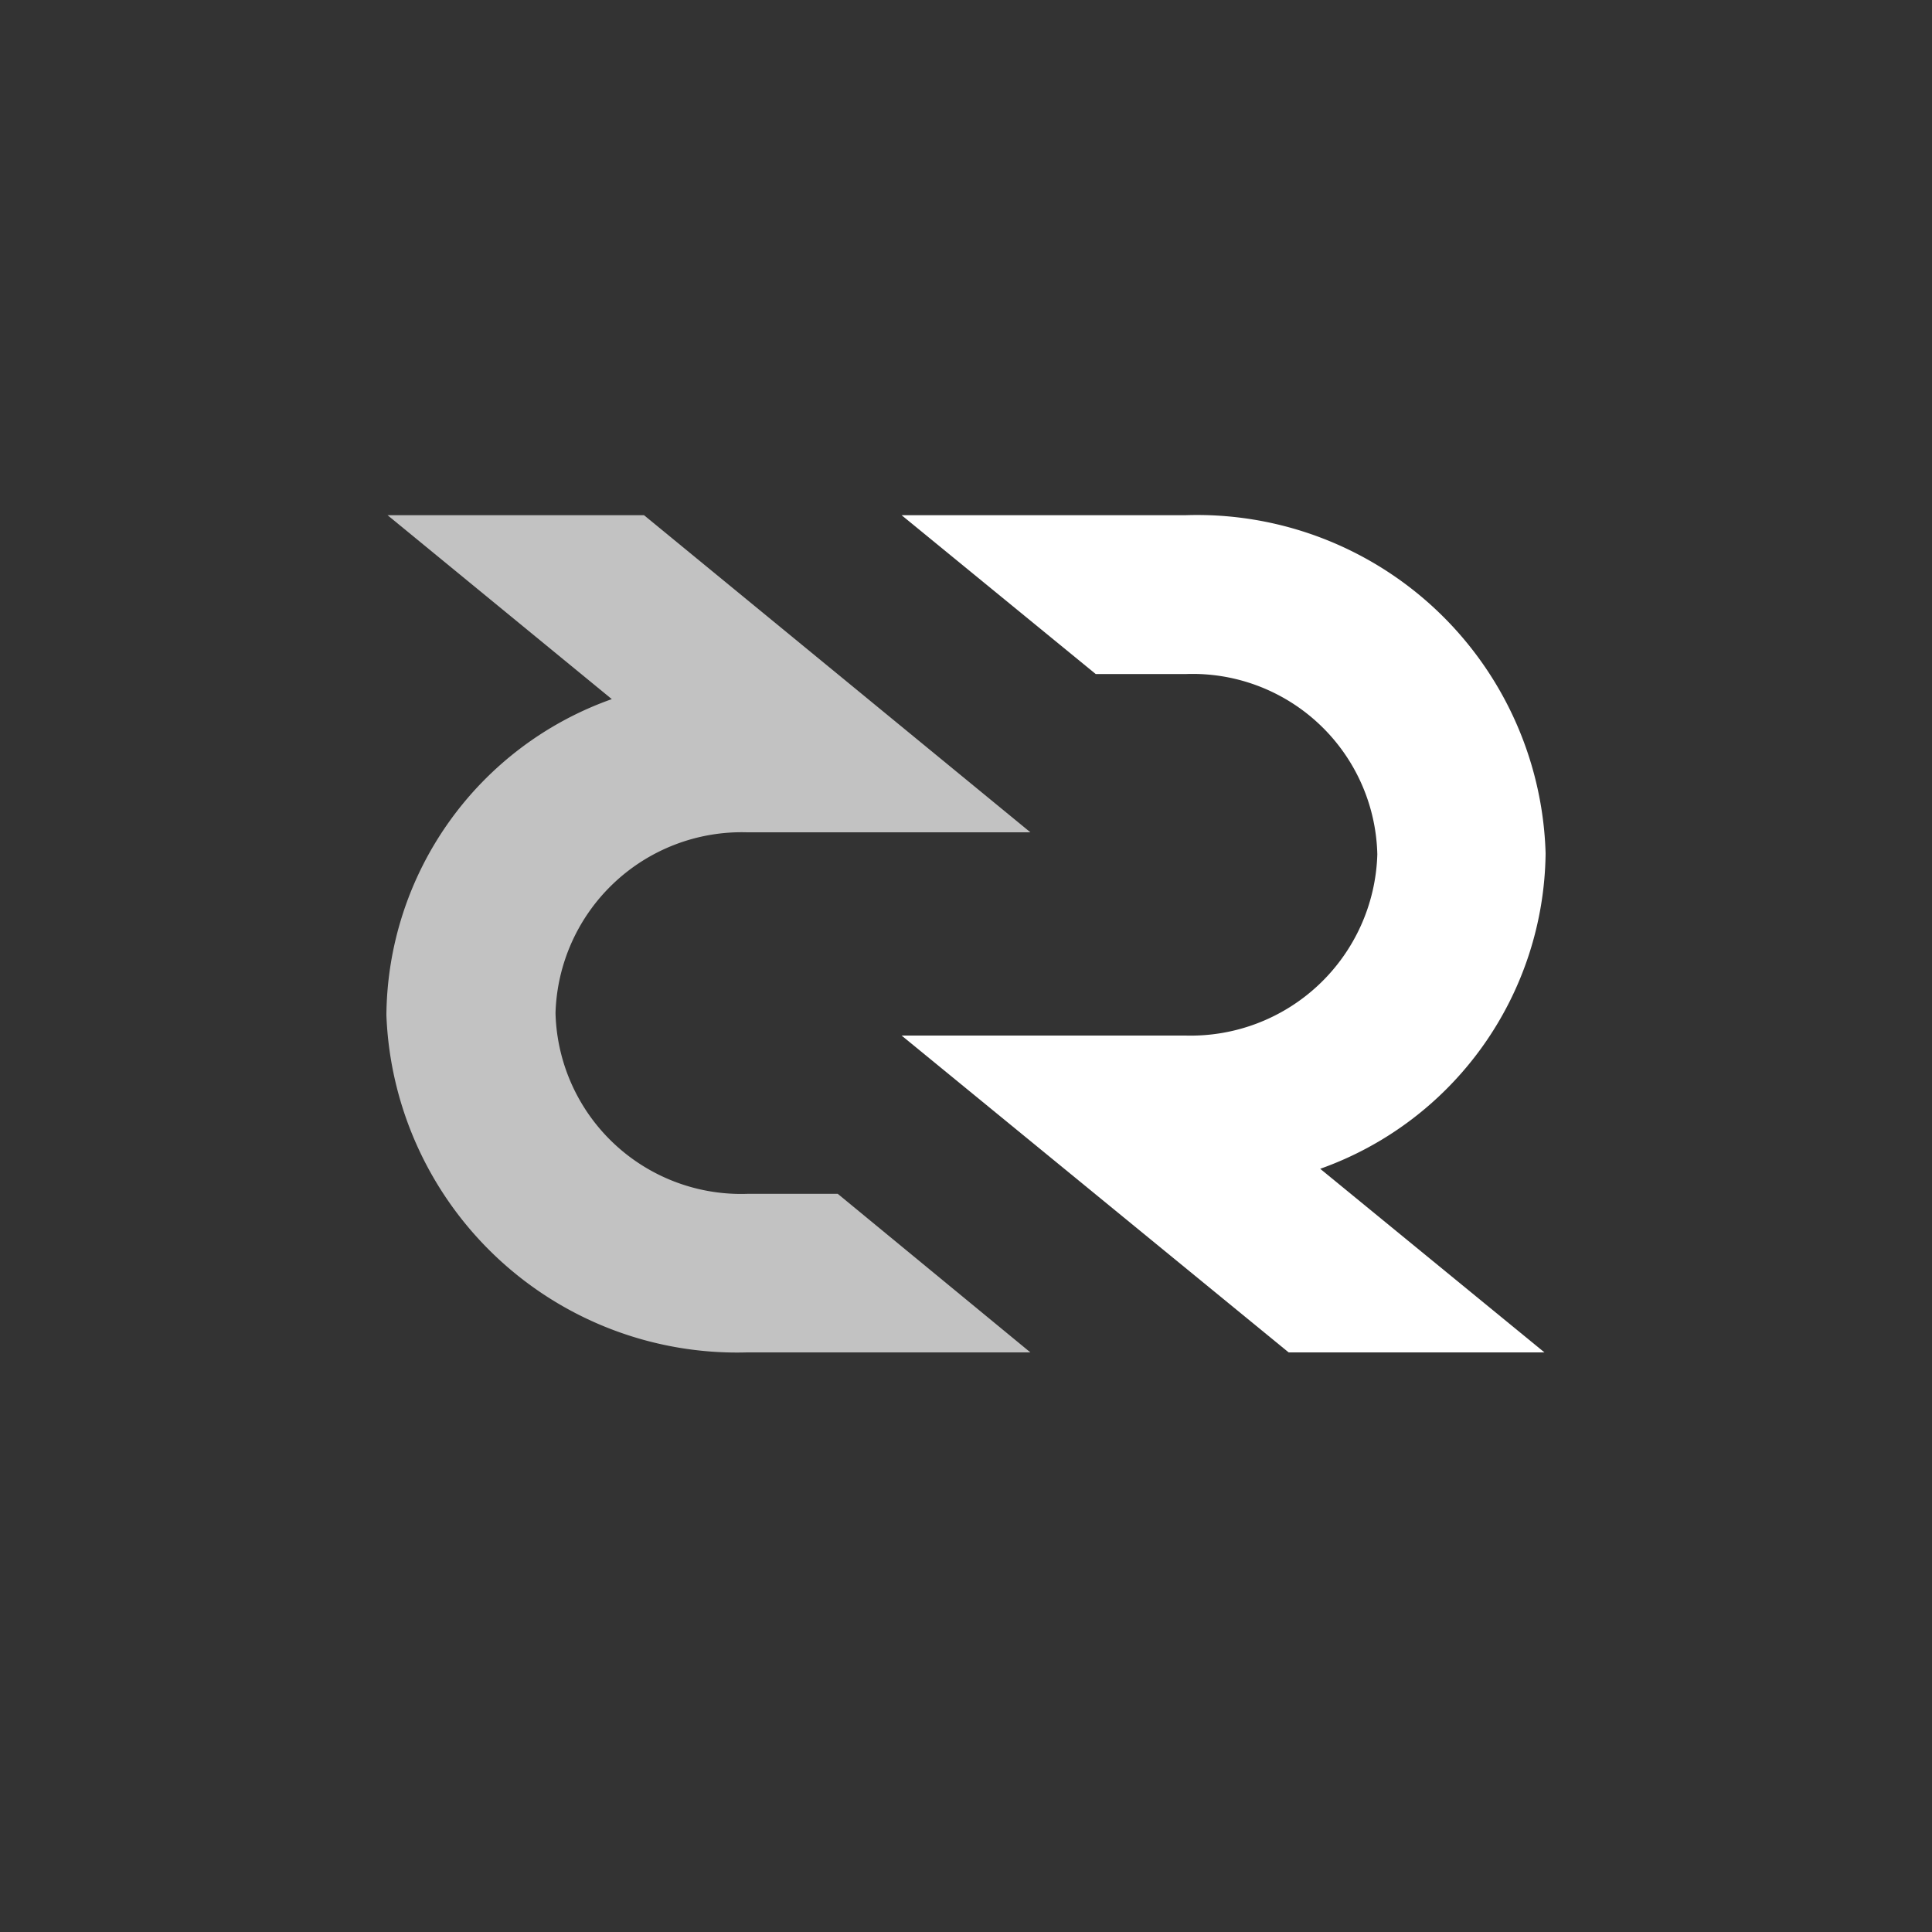 <svg xmlns="http://www.w3.org/2000/svg" viewBox="0 0 30 30">
  <rect x="0" y="0" width="30" height="30" fill="#333333" stroke="none"/>
  <defs>
    <style>
      .icon_DCR_a {
        fill: none;
      }

      .icon_DCR_b {
        fill: #fff;
      }

      .icon_DCR_c {
        fill: rgba(255, 255, 255, 0.7);
      }
    </style>
  </defs>
  <rect class="icon_DCR_a" width="30" height="30" />
  <g transform="translate(6 8)">
    <path class="icon_DCR_b" d="M0,8.08H4.408A2.9,2.9,0,0,0,7.387,5.266a2.87,2.87,0,0,0-2.962-2.8H3.014L0,0H4.408A5.413,5.413,0,0,1,10,5.249a5.26,5.26,0,0,1-3.5,4.9L9.982,13H6.01Z"
      transform="translate(8)" />
    <path class="icon_DCR_c" d="M10,4.924H5.6A2.893,2.893,0,0,0,2.626,7.731,2.882,2.882,0,0,0,5.6,10.538H7.009L10,13H5.6A5.449,5.449,0,0,1,0,7.764,5.252,5.252,0,0,1,3.5,2.856L.018,0H4Z" />
  </g>
</svg>
